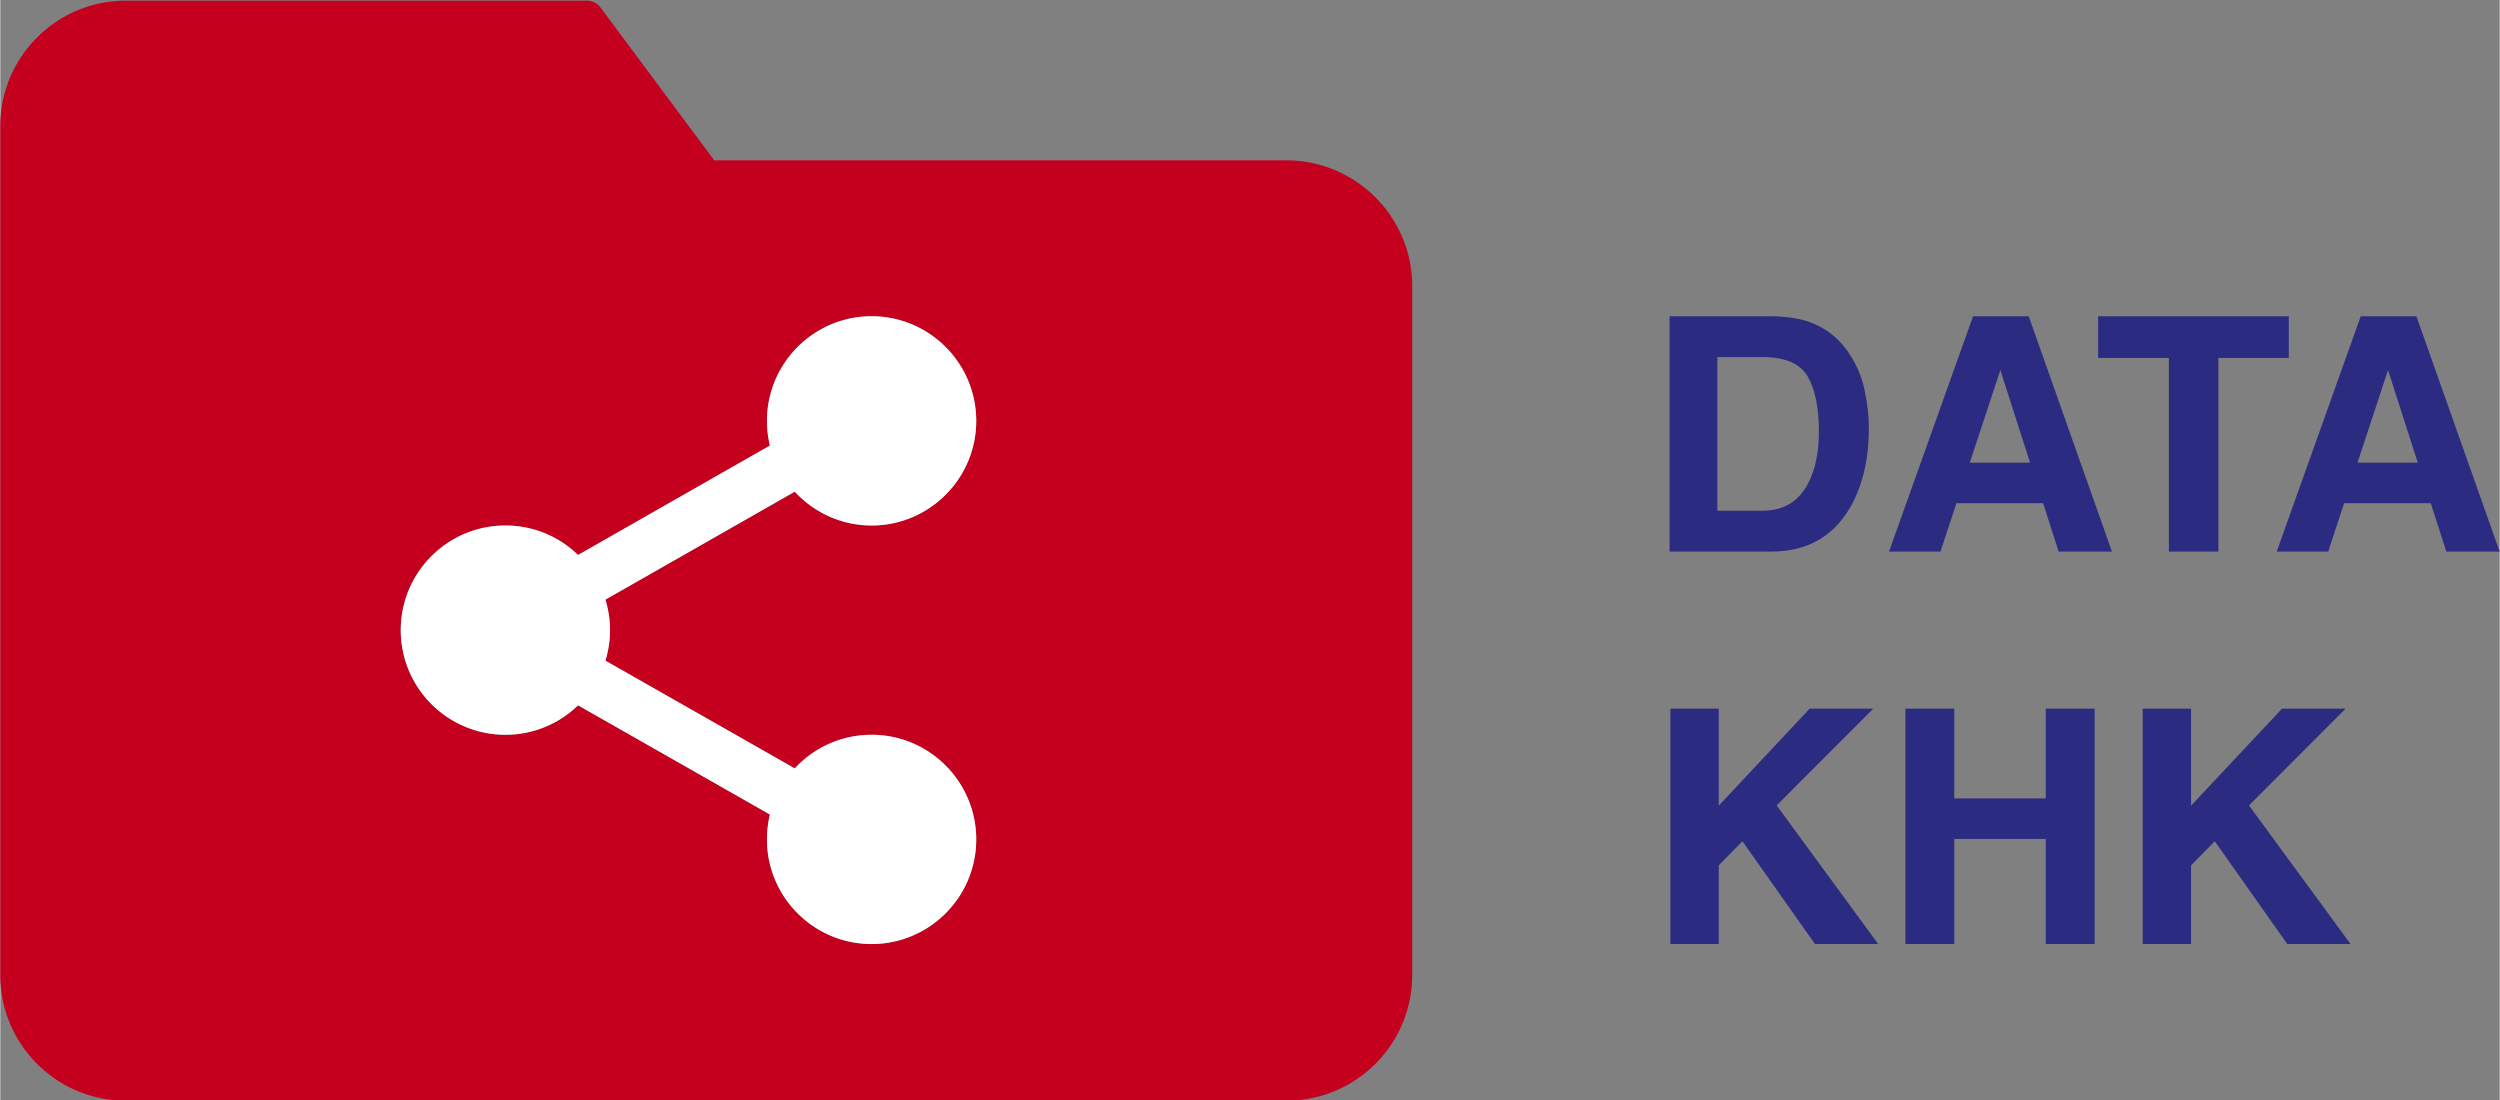 <svg xmlns="http://www.w3.org/2000/svg" xml:space="preserve" width="2202" height="969" style="shape-rendering:geometricPrecision;text-rendering:geometricPrecision;image-rendering:optimizeQuality;fill-rule:evenodd;clip-rule:evenodd" viewBox="0 0 2202 969.24"><rect x="0" y="0" width="2202" height="969.24" fill="#808080" stroke="none"/><defs><style>.fil0{fill:#2b2b82;fill-rule:nonzero}</style></defs><g id="Vrstva_x0020_1"><path class="fil0" d="M1512.74 314.63v135.32h40c20.49 0 34.75-10.08 42.82-30.24 4.43-11.07 6.64-24.24 6.64-39.52 0-21.11-3.33-37.32-9.93-48.61-6.62-11.3-19.81-16.95-39.53-16.95h-40zm79.42-31.52c14.54 4.8 26.34 13.56 35.35 26.31 7.21 10.33 12.15 21.47 14.78 33.49 2.63 11.99 3.93 23.43 3.93 34.33 0 27.56-5.54 50.9-16.6 70.04-15.02 25.79-38.21 38.68-69.55 38.68h-89.4V278.61h89.4c12.86.19 23.54 1.69 32.09 4.5zM1735.16 407.62h53.1l-26.2-81.59-26.9 81.59zm2.87-129.01h49.02l73.35 207.35h-46.98l-13.67-42.62h-76.37l-14.05 42.62h-45.34l74.04-207.35zM2016.2 278.62v36.72h-62.04v170.62h-43.61V315.34h-62.33v-36.72zM2076.72 407.62h53.1l-26.19-81.59-26.91 81.59zm2.87-129.01h49.02l73.34 207.35h-46.96l-13.7-42.62h-76.35l-14.04 42.62h-45.35l74.04-207.35zM1471.36 624.33H1514v85.44l80.11-85.44h55.99l-85.1 85.28 89.45 122.07h-55.71l-63.87-90.5-20.87 21.15v69.35h-42.64zM1678.44 831.68V624.34h43.04v79.05h80.61v-79.05h43.06v207.34h-43.06v-92.57h-80.61v92.57zM1887.48 624.33h42.64v85.44l80.11-85.44h55.99l-85.11 85.28 89.46 122.07h-55.71l-63.87-90.5-20.87 21.15v69.35h-42.64z"/><path d="M675.43 370.8c0-50.85 41.34-92.19 92.19-92.19 50.85 0 92.19 41.34 92.19 92.19 0 50.85-41.34 92.18-92.19 92.18-26.7 0-50.85-11.52-67.67-29.81l-166.82 95.11c2.56 8.6 4.03 17.56 4.03 26.89 0 9.32-1.47 18.29-4.03 26.89l166.82 94.92c16.82-18.28 40.97-29.63 67.67-29.63 50.85 0 92.19 41.34 92.19 92.19 0 50.85-41.34 92.18-92.19 92.18-50.85 0-92.19-41.33-92.19-92.18 0-7.5.92-14.82 2.57-21.95l-169.01-96.21c-16.46 16.09-39.14 25.97-64.02 25.97-50.85 0-92.18-41.33-92.18-92.18 0-50.85 41.33-92.19 92.18-92.19 24.88 0 47.56 9.88 64.02 25.98L678 392.56a94.271 94.271 0 0 1-2.57-21.76zm458.74-229.55H628.98L528.38 6.08c-2.93-3.66-7.5-5.67-12.26-5.49H109.7C48.8 1.14-.22 50.71-.04 111.62v747.36c0 56.52 42.44 103.34 97.31 109.93 3.83.52 7.83.87 11.84.91H1134.76c3.99-.04 7.83-.39 11.66-.91 55.06-6.59 97.49-53.41 97.49-109.93V252.09c0-60.72-49.02-110.11-109.74-110.84z" style="fill:#c4001e;fill-rule:nonzero"/><path d="M675.43 370.8c0-50.85 41.34-92.19 92.19-92.19 50.85 0 92.19 41.34 92.19 92.19 0 50.85-41.34 92.18-92.19 92.18-26.7 0-50.85-11.52-67.67-29.81l-166.82 95.11c2.56 8.6 4.03 17.56 4.03 26.89 0 9.32-1.47 18.29-4.03 26.89l166.82 94.92c16.82-18.28 40.97-29.63 67.67-29.63 50.85 0 92.19 41.34 92.19 92.19 0 50.85-41.34 92.18-92.19 92.18-50.85 0-92.19-41.33-92.19-92.18 0-7.5.92-14.82 2.57-21.95l-169.01-96.21c-16.46 16.09-39.14 25.97-64.02 25.97-50.85 0-92.18-41.33-92.18-92.18 0-50.85 41.33-92.19 92.18-92.19 24.88 0 47.56 9.88 64.02 25.98L678 392.56a94.271 94.271 0 0 1-2.57-21.76z" style="fill:#fff;fill-rule:nonzero"/></g></svg>